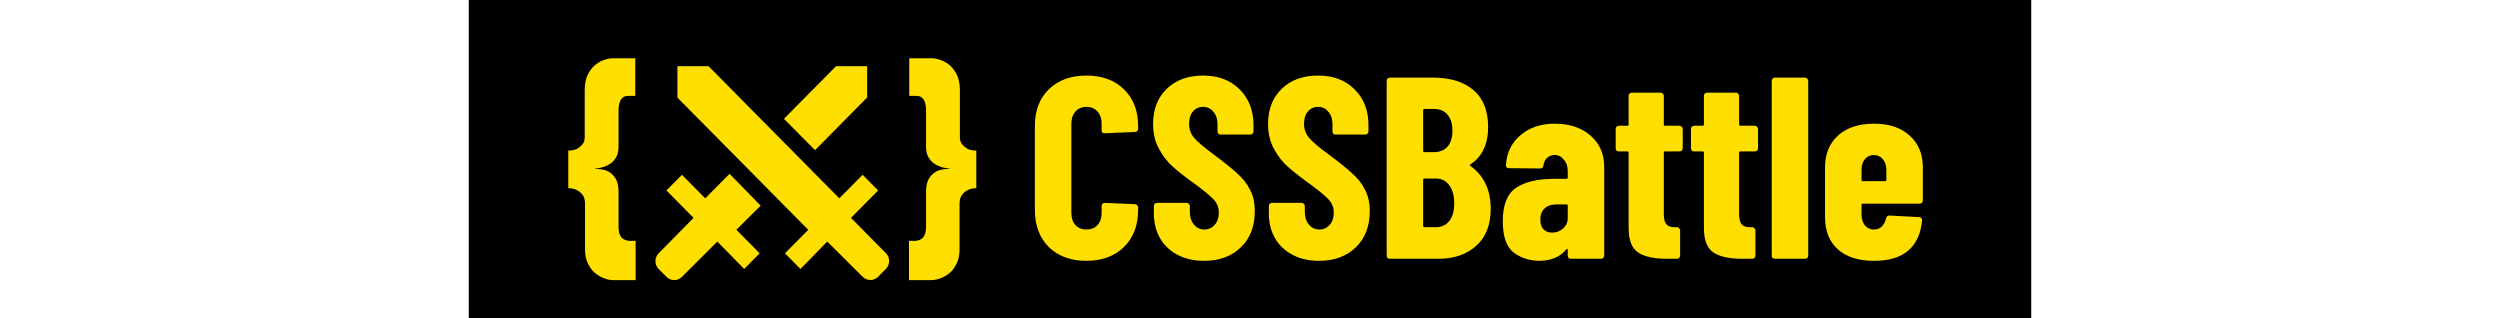 <svg height="20" viewBox="0 0 157 32" fill="#000000"
    xmlns="http://www.w3.org/2000/svg">
    <rect x="0" y="0" width="157" height="32"/>
    <path transform="translate(10,0)" fill-rule="evenodd" clip-rule="evenodd" d="M6.735 9.636H6.036C5.814 9.636 5.623 9.676 5.496 9.795C5.369 9.875 5.274 10.034 5.21 10.153C5.147 10.313 5.115 10.472 5.083 10.631L5.083 10.631C5.051 10.83 5.051 10.989 5.051 11.109V14.691C5.051 15.129 4.988 15.487 4.829 15.766C4.67 16.045 4.48 16.284 4.225 16.443C4.003 16.602 3.717 16.721 3.463 16.801C3.177 16.881 2.923 16.92 2.7 16.92V16.96C2.898 16.96 3.12 16.991 3.368 17.026L3.463 17.04C3.749 17.08 4.003 17.199 4.225 17.358C4.448 17.517 4.67 17.756 4.829 18.075C4.988 18.393 5.051 18.831 5.051 19.349V22.732C5.051 22.891 5.051 23.05 5.083 23.21C5.115 23.409 5.147 23.568 5.242 23.687C5.306 23.847 5.433 23.966 5.591 24.046C5.75 24.125 5.941 24.205 6.227 24.205H6.767V28.146H4.511C4.194 28.146 3.876 28.066 3.558 27.947C3.241 27.827 2.923 27.628 2.637 27.389C2.351 27.151 2.129 26.792 1.938 26.394C1.747 25.996 1.684 25.518 1.684 24.961V20.503C1.684 20.145 1.62 19.866 1.493 19.667C1.366 19.468 1.207 19.309 1.017 19.189C0.826 19.07 0.635 18.99 0.445 18.951C0.254 18.911 0.095 18.911 0 18.911V15.129H9.29832e-06C0.127 15.129 0.254 15.129 0.445 15.089C0.635 15.05 0.826 15.01 0.985 14.89C1.175 14.771 1.303 14.652 1.461 14.452C1.62 14.253 1.652 14.015 1.652 13.696V9.039C1.652 8.482 1.747 8.004 1.906 7.606C2.097 7.208 2.319 6.889 2.605 6.611C2.891 6.372 3.177 6.173 3.526 6.053C3.844 5.934 4.162 5.854 4.48 5.854H6.735V9.636ZM34.265 9.636H34.964C35.186 9.636 35.377 9.676 35.504 9.795C35.631 9.875 35.726 10.034 35.79 10.153C35.853 10.313 35.885 10.472 35.917 10.631C35.949 10.83 35.949 10.989 35.949 11.109V14.691C35.949 15.129 36.012 15.487 36.171 15.766C36.33 16.045 36.52 16.284 36.775 16.443C36.997 16.602 37.283 16.721 37.537 16.801C37.823 16.881 38.077 16.92 38.3 16.92V16.96C38.102 16.96 37.88 16.991 37.632 17.026L37.537 17.04C37.251 17.08 36.997 17.199 36.775 17.358C36.552 17.517 36.33 17.756 36.171 18.075C36.012 18.393 35.949 18.831 35.949 19.349V22.732C35.949 22.891 35.949 23.05 35.917 23.21C35.885 23.409 35.853 23.568 35.758 23.687C35.694 23.847 35.567 23.966 35.408 24.046C35.25 24.125 35.059 24.205 34.773 24.205H34.233V28.146H36.489C36.806 28.146 37.124 28.066 37.442 27.947C37.76 27.827 38.077 27.628 38.363 27.389C38.649 27.151 38.871 26.792 39.062 26.394C39.253 25.996 39.316 25.518 39.316 24.961V20.503C39.316 20.145 39.38 19.866 39.507 19.667C39.634 19.468 39.793 19.309 39.983 19.189C40.174 19.07 40.365 18.99 40.555 18.951C40.746 18.911 40.905 18.911 41 18.911V15.129C40.873 15.129 40.746 15.129 40.555 15.089C40.365 15.05 40.174 15.01 40.015 14.89C39.825 14.771 39.697 14.652 39.539 14.452C39.38 14.253 39.348 14.015 39.348 13.696V9.039C39.348 8.482 39.253 8.004 39.094 7.606C38.903 7.208 38.681 6.889 38.395 6.611C38.109 6.372 37.823 6.173 37.474 6.053C37.156 5.934 36.838 5.854 36.52 5.854H34.265V9.636ZM27.237 19.93L14.094 6.65H10.969V9.809L24.111 23.088L21.77 25.453L23.327 27.027L26.022 24.271L29.578 27.808C30.009 28.243 30.705 28.243 31.136 27.808L31.92 27.016C32.35 26.581 32.35 25.878 31.92 25.442L28.408 21.894L31.136 19.137L29.578 17.564L27.237 19.93ZM30.031 9.797L24.796 15.087L21.671 11.94L26.906 6.65H30.031V9.797ZM16.204 17.464L19.329 20.666L16.889 23.088L19.23 25.453L17.673 27.027L14.978 24.271L11.422 27.819C10.991 28.254 10.295 28.254 9.865 27.819L9.08 27.027C8.65 26.592 8.65 25.889 9.08 25.453L12.592 21.894L9.865 19.137L11.422 17.564L13.763 19.93L16.204 17.464Z" fill="#FFDF00"/>
    <path transform="translate(10,0)" d="M52.058 26.208C50.498 26.208 49.241 25.749 48.288 24.83C47.352 23.894 46.884 22.646 46.884 21.086V12.662C46.884 11.119 47.352 9.889 48.288 8.97C49.241 8.051 50.498 7.592 52.058 7.592C53.635 7.592 54.892 8.051 55.828 8.97C56.781 9.889 57.258 11.119 57.258 12.662V12.948C57.258 13.035 57.223 13.113 57.154 13.182C57.102 13.234 57.033 13.26 56.946 13.26L53.904 13.39C53.696 13.39 53.592 13.295 53.592 13.104V12.428C53.592 11.925 53.453 11.518 53.176 11.206C52.899 10.894 52.526 10.738 52.058 10.738C51.607 10.738 51.243 10.894 50.966 11.206C50.689 11.518 50.55 11.925 50.55 12.428V21.398C50.55 21.901 50.689 22.308 50.966 22.62C51.243 22.915 51.607 23.062 52.058 23.062C52.526 23.062 52.899 22.915 53.176 22.62C53.453 22.308 53.592 21.901 53.592 21.398V20.696C53.592 20.609 53.618 20.54 53.67 20.488C53.739 20.419 53.817 20.384 53.904 20.384L56.946 20.514C57.033 20.514 57.102 20.549 57.154 20.618C57.223 20.67 57.258 20.739 57.258 20.826V21.086C57.258 22.646 56.781 23.894 55.828 24.83C54.875 25.749 53.618 26.208 52.058 26.208ZM63.885 26.208C62.879 26.208 61.995 26.009 61.233 25.61C60.47 25.211 59.88 24.657 59.465 23.946C59.048 23.218 58.84 22.386 58.84 21.45V20.696C58.84 20.609 58.867 20.54 58.919 20.488C58.988 20.419 59.066 20.384 59.153 20.384H62.142C62.229 20.384 62.298 20.419 62.35 20.488C62.42 20.54 62.455 20.609 62.455 20.696V21.268C62.455 21.805 62.593 22.239 62.87 22.568C63.148 22.897 63.495 23.062 63.91 23.062C64.326 23.062 64.673 22.906 64.951 22.594C65.228 22.282 65.367 21.875 65.367 21.372C65.367 20.852 65.193 20.41 64.847 20.046C64.5 19.665 63.824 19.11 62.819 18.382C61.952 17.758 61.25 17.203 60.712 16.718C60.175 16.233 59.716 15.635 59.334 14.924C58.953 14.213 58.763 13.39 58.763 12.454C58.763 10.981 59.222 9.802 60.141 8.918C61.059 8.034 62.273 7.592 63.781 7.592C65.306 7.592 66.528 8.051 67.447 8.97C68.382 9.889 68.85 11.093 68.85 12.584V13.208C68.85 13.295 68.816 13.373 68.746 13.442C68.695 13.494 68.625 13.52 68.538 13.52H65.549C65.462 13.52 65.384 13.494 65.314 13.442C65.263 13.373 65.237 13.295 65.237 13.208V12.506C65.237 11.969 65.098 11.544 64.82 11.232C64.561 10.903 64.214 10.738 63.781 10.738C63.364 10.738 63.026 10.894 62.767 11.206C62.507 11.501 62.377 11.917 62.377 12.454C62.377 12.974 62.541 13.433 62.87 13.832C63.2 14.231 63.85 14.785 64.82 15.496C65.895 16.293 66.701 16.943 67.239 17.446C67.793 17.931 68.218 18.477 68.513 19.084C68.825 19.673 68.981 20.384 68.981 21.216C68.981 22.741 68.513 23.955 67.576 24.856C66.641 25.757 65.41 26.208 63.885 26.208ZM75.437 26.208C74.432 26.208 73.548 26.009 72.785 25.61C72.023 25.211 71.433 24.657 71.017 23.946C70.601 23.218 70.393 22.386 70.393 21.45V20.696C70.393 20.609 70.419 20.54 70.471 20.488C70.541 20.419 70.619 20.384 70.705 20.384H73.695C73.782 20.384 73.851 20.419 73.903 20.488C73.973 20.54 74.007 20.609 74.007 20.696V21.268C74.007 21.805 74.146 22.239 74.423 22.568C74.701 22.897 75.047 23.062 75.463 23.062C75.879 23.062 76.226 22.906 76.503 22.594C76.781 22.282 76.919 21.875 76.919 21.372C76.919 20.852 76.746 20.41 76.399 20.046C76.053 19.665 75.377 19.11 74.371 18.382C73.505 17.758 72.803 17.203 72.265 16.718C71.728 16.233 71.269 15.635 70.887 14.924C70.506 14.213 70.315 13.39 70.315 12.454C70.315 10.981 70.775 9.802 71.693 8.918C72.612 8.034 73.825 7.592 75.333 7.592C76.859 7.592 78.081 8.051 78.999 8.97C79.935 9.889 80.403 11.093 80.403 12.584V13.208C80.403 13.295 80.369 13.373 80.299 13.442C80.247 13.494 80.178 13.52 80.091 13.52H77.101C77.015 13.52 76.937 13.494 76.867 13.442C76.815 13.373 76.789 13.295 76.789 13.208V12.506C76.789 11.969 76.651 11.544 76.373 11.232C76.113 10.903 75.767 10.738 75.333 10.738C74.917 10.738 74.579 10.894 74.319 11.206C74.059 11.501 73.929 11.917 73.929 12.454C73.929 12.974 74.094 13.433 74.423 13.832C74.753 14.231 75.403 14.785 76.373 15.496C77.448 16.293 78.254 16.943 78.791 17.446C79.346 17.931 79.771 18.477 80.065 19.084C80.377 19.673 80.533 20.384 80.533 21.216C80.533 22.741 80.065 23.955 79.129 24.856C78.193 25.757 76.963 26.208 75.437 26.208ZM92.686 20.982C92.686 22.594 92.201 23.833 91.23 24.7C90.259 25.567 89.002 26 87.46 26H82.546C82.459 26 82.381 25.974 82.312 25.922C82.26 25.853 82.234 25.775 82.234 25.688V8.112C82.234 8.025 82.26 7.956 82.312 7.904C82.381 7.835 82.459 7.8 82.546 7.8H86.888C88.621 7.8 89.973 8.216 90.944 9.048C91.932 9.88 92.426 11.119 92.426 12.766C92.426 14.482 91.837 15.73 90.658 16.51C90.588 16.562 90.58 16.614 90.632 16.666C92.001 17.637 92.686 19.075 92.686 20.982ZM86.03 10.946C85.943 10.946 85.9 10.989 85.9 11.076V15.158C85.9 15.245 85.943 15.288 86.03 15.288H86.966C87.555 15.288 88.014 15.106 88.344 14.742C88.673 14.361 88.838 13.832 88.838 13.156C88.838 12.445 88.673 11.899 88.344 11.518C88.032 11.137 87.573 10.946 86.966 10.946H86.03ZM87.174 22.828C87.746 22.828 88.197 22.62 88.526 22.204C88.855 21.788 89.02 21.199 89.02 20.436C89.02 19.673 88.855 19.067 88.526 18.616C88.197 18.165 87.754 17.94 87.2 17.94H86.03C85.943 17.94 85.9 17.983 85.9 18.07V22.698C85.9 22.785 85.943 22.828 86.03 22.828H87.174ZM99.127 12.428C100.6 12.428 101.796 12.827 102.715 13.624C103.633 14.421 104.093 15.47 104.093 16.77V25.688C104.093 25.775 104.058 25.853 103.989 25.922C103.937 25.974 103.867 26 103.781 26H100.739C100.652 26 100.574 25.974 100.505 25.922C100.453 25.853 100.427 25.775 100.427 25.688V25.116C100.427 25.064 100.409 25.029 100.375 25.012C100.34 24.995 100.305 25.012 100.271 25.064C99.699 25.792 98.815 26.173 97.619 26.208C96.613 26.208 95.738 25.931 94.993 25.376C94.265 24.821 93.901 23.764 93.901 22.204C93.901 20.592 94.343 19.483 95.227 18.876C96.128 18.269 97.419 17.966 99.101 17.966H100.297C100.383 17.966 100.427 17.923 100.427 17.836V17.186C100.427 16.718 100.297 16.337 100.037 16.042C99.794 15.73 99.482 15.574 99.101 15.574C98.806 15.574 98.555 15.669 98.347 15.86C98.156 16.033 98.035 16.285 97.983 16.614C97.965 16.822 97.853 16.926 97.645 16.926L94.525 16.9C94.317 16.9 94.213 16.796 94.213 16.588C94.299 15.323 94.793 14.317 95.695 13.572C96.596 12.809 97.74 12.428 99.127 12.428ZM98.867 23.374C99.265 23.374 99.621 23.244 99.933 22.984C100.262 22.707 100.427 22.343 100.427 21.892V20.67C100.427 20.583 100.383 20.54 100.297 20.54H99.231C98.763 20.54 98.381 20.679 98.087 20.956C97.809 21.216 97.671 21.58 97.671 22.048C97.671 22.481 97.775 22.811 97.983 23.036C98.208 23.261 98.503 23.374 98.867 23.374ZM111.978 14.898C111.978 14.985 111.944 15.063 111.874 15.132C111.822 15.184 111.753 15.21 111.666 15.21H110.21C110.124 15.21 110.08 15.253 110.08 15.34V21.528C110.08 22.031 110.176 22.377 110.366 22.568C110.557 22.759 110.843 22.845 111.224 22.828H111.406C111.493 22.828 111.562 22.863 111.614 22.932C111.684 22.984 111.718 23.053 111.718 23.14V25.688C111.718 25.775 111.684 25.853 111.614 25.922C111.562 25.974 111.493 26 111.406 26H110.366C109.101 26 108.148 25.792 107.506 25.376C106.865 24.943 106.544 24.128 106.544 22.932V15.34C106.544 15.253 106.501 15.21 106.414 15.21H105.556C105.47 15.21 105.392 15.184 105.322 15.132C105.27 15.063 105.244 14.985 105.244 14.898V12.948C105.244 12.861 105.27 12.792 105.322 12.74C105.392 12.671 105.47 12.636 105.556 12.636H106.414C106.501 12.636 106.544 12.593 106.544 12.506V9.62C106.544 9.533 106.57 9.464 106.622 9.412C106.692 9.343 106.77 9.308 106.856 9.308H109.768C109.855 9.308 109.924 9.343 109.976 9.412C110.046 9.464 110.08 9.533 110.08 9.62V12.506C110.08 12.593 110.124 12.636 110.21 12.636H111.666C111.753 12.636 111.822 12.671 111.874 12.74C111.944 12.792 111.978 12.861 111.978 12.948V14.898ZM119.545 14.898C119.545 14.985 119.51 15.063 119.441 15.132C119.389 15.184 119.319 15.21 119.233 15.21H117.777C117.69 15.21 117.647 15.253 117.647 15.34V21.528C117.647 22.031 117.742 22.377 117.933 22.568C118.123 22.759 118.409 22.845 118.791 22.828H118.973C119.059 22.828 119.129 22.863 119.181 22.932C119.25 22.984 119.285 23.053 119.285 23.14V25.688C119.285 25.775 119.25 25.853 119.181 25.922C119.129 25.974 119.059 26 118.973 26H117.933C116.667 26 115.714 25.792 115.073 25.376C114.431 24.943 114.111 24.128 114.111 22.932V15.34C114.111 15.253 114.067 15.21 113.981 15.21H113.123C113.036 15.21 112.958 15.184 112.889 15.132C112.837 15.063 112.811 14.985 112.811 14.898V12.948C112.811 12.861 112.837 12.792 112.889 12.74C112.958 12.671 113.036 12.636 113.123 12.636H113.981C114.067 12.636 114.111 12.593 114.111 12.506V9.62C114.111 9.533 114.137 9.464 114.189 9.412C114.258 9.343 114.336 9.308 114.423 9.308H117.335C117.421 9.308 117.491 9.343 117.543 9.412C117.612 9.464 117.647 9.533 117.647 9.62V12.506C117.647 12.593 117.69 12.636 117.777 12.636H119.233C119.319 12.636 119.389 12.671 119.441 12.74C119.51 12.792 119.545 12.861 119.545 12.948V14.898ZM121.235 26C121.148 26 121.07 25.974 121.001 25.922C120.949 25.853 120.923 25.775 120.923 25.688V8.112C120.923 8.025 120.949 7.956 121.001 7.904C121.07 7.835 121.148 7.8 121.235 7.8H124.277C124.364 7.8 124.433 7.835 124.485 7.904C124.554 7.956 124.589 8.025 124.589 8.112V25.688C124.589 25.775 124.554 25.853 124.485 25.922C124.433 25.974 124.364 26 124.277 26H121.235ZM136.107 20.15C136.107 20.237 136.072 20.315 136.003 20.384C135.951 20.436 135.881 20.462 135.795 20.462H130.075C129.988 20.462 129.945 20.505 129.945 20.592V21.554C129.945 21.987 130.057 22.351 130.283 22.646C130.525 22.923 130.829 23.062 131.193 23.062C131.522 23.062 131.791 22.958 131.999 22.75C132.207 22.525 132.345 22.247 132.415 21.918C132.467 21.745 132.579 21.658 132.753 21.658L135.743 21.814C135.829 21.814 135.899 21.849 135.951 21.918C136.02 21.97 136.046 22.048 136.029 22.152C135.907 23.487 135.439 24.501 134.625 25.194C133.827 25.87 132.683 26.208 131.193 26.208C129.65 26.208 128.445 25.827 127.579 25.064C126.712 24.284 126.279 23.209 126.279 21.84V16.796C126.279 15.479 126.712 14.421 127.579 13.624C128.463 12.827 129.667 12.428 131.193 12.428C132.718 12.428 133.914 12.827 134.781 13.624C135.665 14.421 136.107 15.479 136.107 16.796V20.15ZM131.193 15.574C130.829 15.574 130.525 15.713 130.283 15.99C130.057 16.267 129.945 16.623 129.945 17.056V18.07C129.945 18.157 129.988 18.2 130.075 18.2H132.311C132.397 18.2 132.441 18.157 132.441 18.07V17.056C132.441 16.623 132.319 16.267 132.077 15.99C131.851 15.713 131.557 15.574 131.193 15.574Z" fill="#FFDF00"/>
</svg>
